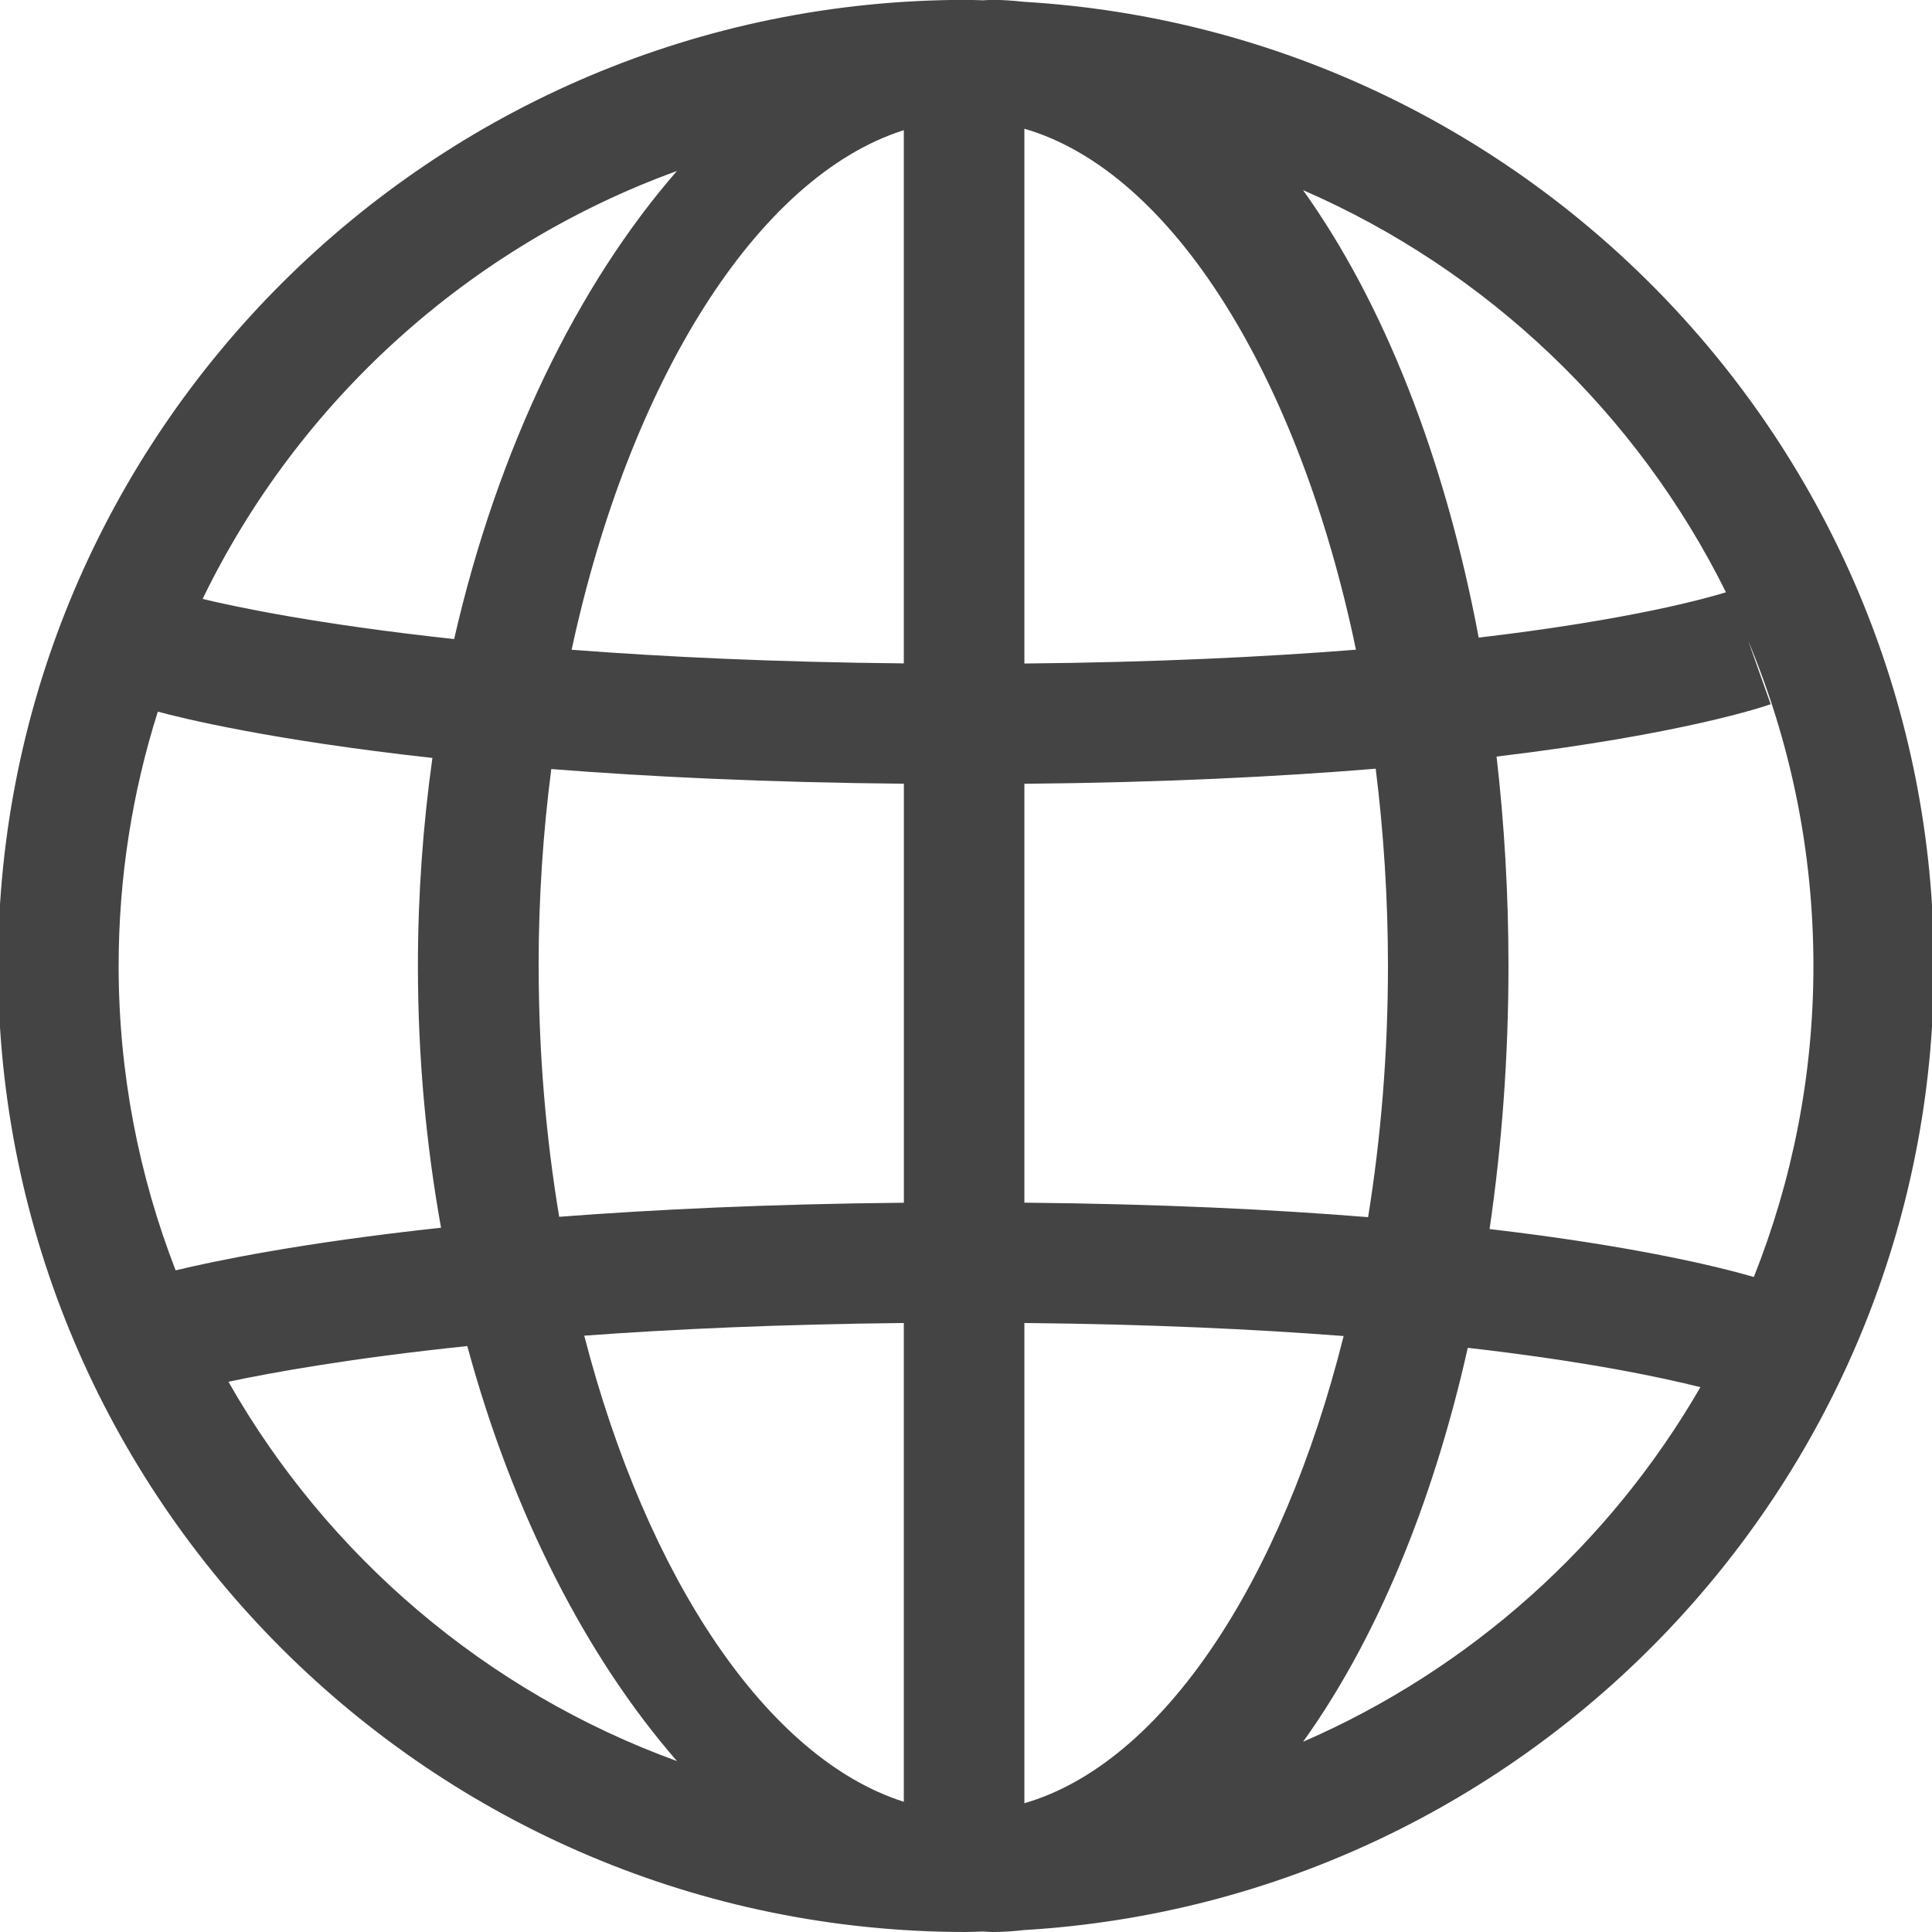 <?xml version="1.0" encoding="utf-8"?>
<!-- Generated by IcoMoon.io -->
<!DOCTYPE svg PUBLIC "-//W3C//DTD SVG 1.1//EN" "http://www.w3.org/Graphics/SVG/1.1/DTD/svg11.dtd">
<svg version="1.1" xmlns="http://www.w3.org/2000/svg" xmlns:xlink="http://www.w3.org/1999/xlink" width="32" height="32" viewBox="0 0 32 32">
<path d="M32.032 16c0-8.501-6.677-15.472-15.072-15.97-0.173-0.019-0.346-0.032-0.523-0.032-0.052 0-0.104 0.005-0.156 0.007-0.093-0.002-0.186-0.007-0.281-0.007-8.84 0-16.032 7.178-16.032 16.001s7.192 16.001 16.032 16.001c0.094 0 0.188-0.006 0.281-0.008 0.052 0.002 0.104 0.008 0.156 0.008 0.176 0 0.349-0.012 0.523-0.032 8.395-0.497 15.072-7.468 15.072-15.97zM29.049 21.151c-0.551-0.16-1.935-0.508-4.377-0.794 0.202-1.381 0.313-2.84 0.313-4.357 0-1.196-0.069-2.354-0.197-3.469 3.094-0.37 4.45-0.835 4.54-0.867l-0.372-1.050c0.695 1.659 1.080 3.478 1.080 5.386 0 1.818-0.352 3.555-0.987 5.151zM8.921 16c0-1.119 0.074-2.212 0.21-3.262 1.621 0.127 3.561 0.222 5.84 0.243v6.94c-2.219 0.021-4.114 0.111-5.709 0.233-0.22-1.319-0.34-2.715-0.34-4.154zM16.967 2.132c2.452 0.711 4.552 4.116 5.492 8.629-1.512 0.12-3.332 0.209-5.492 0.229v-8.857zM14.97 2.156v8.832c-2.136-0.021-3.965-0.108-5.502-0.226 0.96-4.457 3.076-7.836 5.502-8.606zM14.97 21.913v7.93c-2.263-0.718-4.256-3.706-5.293-7.72 1.492-0.11 3.253-0.189 5.293-0.21zM16.967 29.868v-7.955c2.061 0.020 3.814 0.102 5.288 0.216-1.019 4.067-3 7.076-5.288 7.738zM16.967 19.921v-6.939c2.291-0.021 4.218-0.118 5.819-0.25 0.131 1.053 0.203 2.147 0.203 3.268 0 1.442-0.116 2.84-0.329 4.16-1.576-0.128-3.462-0.219-5.692-0.24zM28.587 9.81c-0.302 0.094-1.564 0.453-4.095 0.751-0.564-2.998-1.584-5.561-2.91-7.412 3.048 1.325 5.535 3.697 7.005 6.66zM11.213 2.831c-1.632 1.873-2.963 4.568-3.691 7.754-2.265-0.245-3.623-0.534-4.166-0.665 1.585-3.27 4.407-5.836 7.856-7.088zM2.614 11.787c0.385 0.104 1.841 0.467 4.548 0.767-0.155 1.107-0.24 2.26-0.24 3.447 0 1.509 0.136 2.96 0.383 4.334-2.325 0.251-3.755 0.552-4.396 0.706-0.607-1.566-0.944-3.264-0.944-5.041 0-1.467 0.228-2.883 0.649-4.213zM3.784 22.886c0.727-0.154 2.029-0.39 3.956-0.591 0.759 2.803 1.993 5.175 3.473 6.874-3.16-1.148-5.79-3.398-7.429-6.282zM21.583 28.849c1.195-1.665 2.14-3.907 2.728-6.525 1.982 0.227 3.226 0.494 3.853 0.652-1.5 2.596-3.808 4.669-6.581 5.873z" fill="#444444"></path>
</svg>
